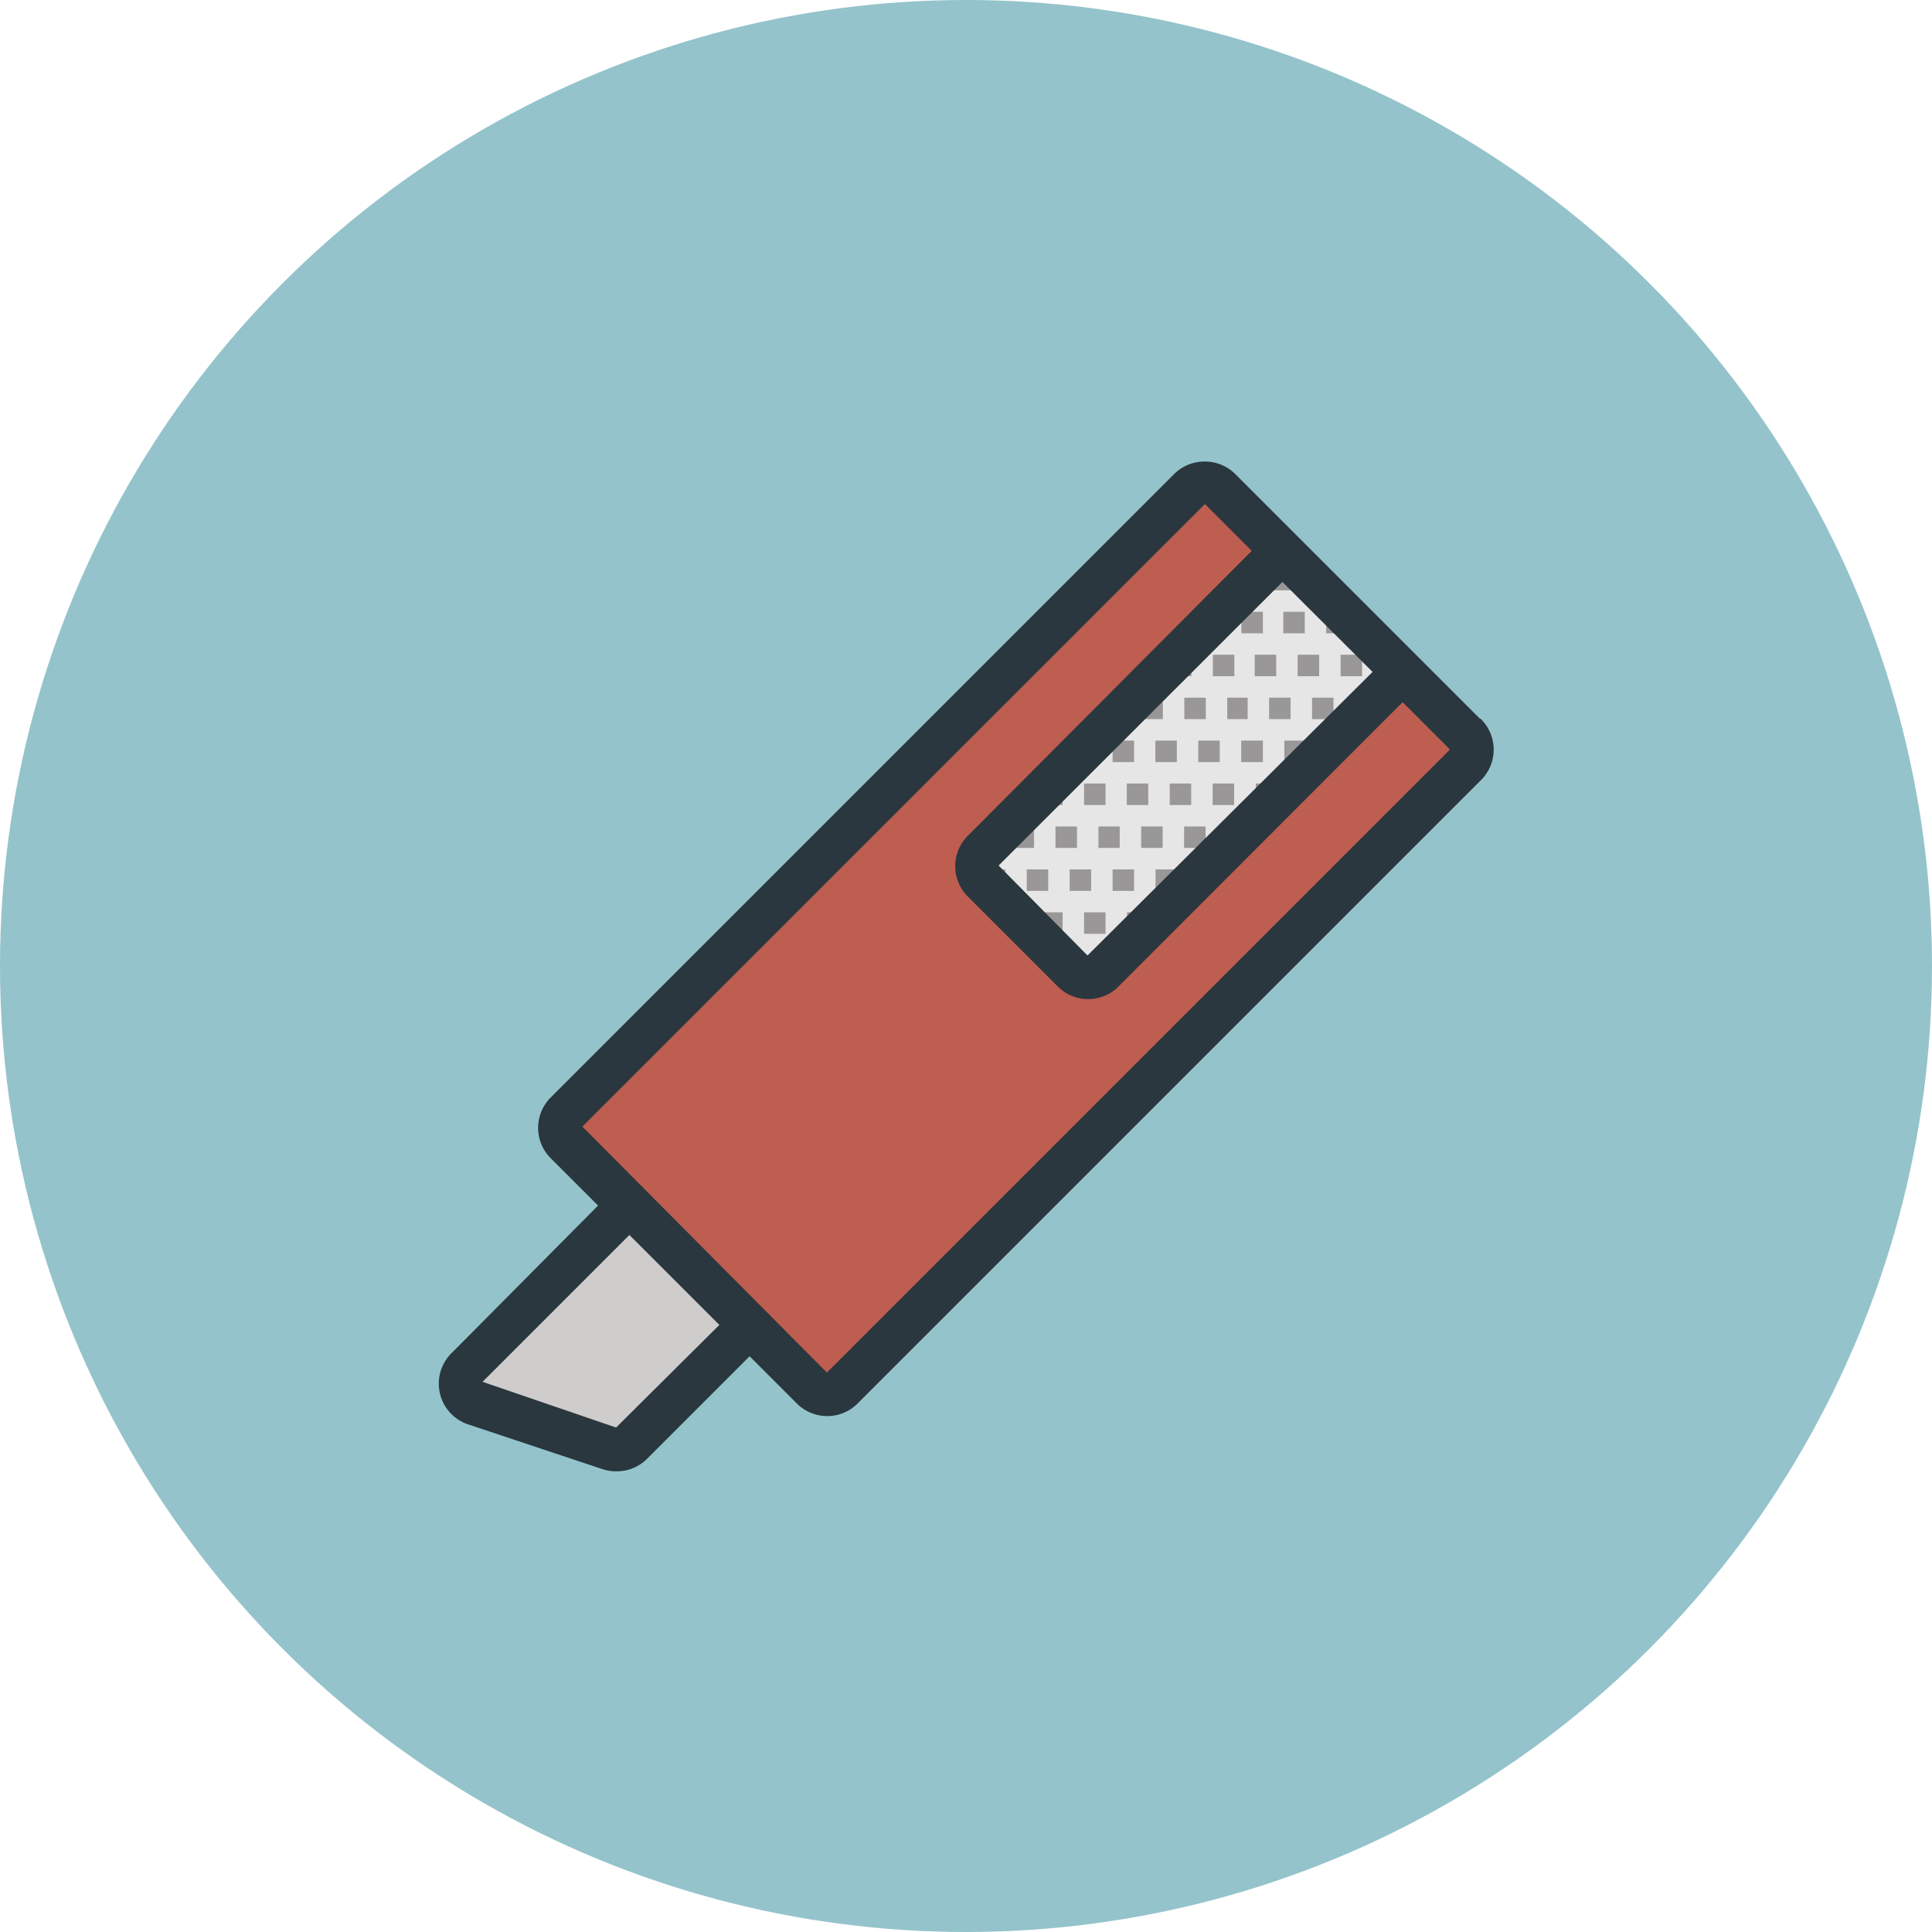 <svg xmlns="http://www.w3.org/2000/svg" viewBox="0 0 90 90"><defs><style>.cls-1{fill:#94c3cb;}.cls-2{fill:#cfcdcc;}.cls-3{fill:#be5e50;}.cls-4{fill:#e5e6e5;}.cls-5{fill:#999797;}.cls-6{fill:#2a373e;}</style></defs><title>marker-pen</title><g id="marker-pen"><g id="marker-pen-2" data-name="marker-pen"><circle id="label" class="cls-1" cx="45" cy="45" r="45"/><g id="marker-pen-3" data-name="marker-pen"><g id="fill"><path class="cls-2" d="M29.31,56.12l-7.54,7.55a1,1,0,0,0,.4,1.71l6.21,2.07a1.06,1.06,0,0,0,.33.05,1,1,0,0,0,.73-.3l5.48-5.48Z"/><path class="cls-3" d="M68.23,34.18,56.85,22.8a1,1,0,0,0-1.46,0l-29,29a1,1,0,0,0,0,1.46L37.8,64.61a1,1,0,0,0,.73.3,1,1,0,0,0,.73-.3l29-29a1,1,0,0,0,0-1.46"/><path class="cls-4" d="M59.74,25.69,45.82,39.61a1,1,0,0,0,0,1.46L50,45.22a1,1,0,0,0,1.46,0L65.34,31.29"/><path class="cls-5" d="M64,32.5h.14l-.14.14Zm.5-1h.64l.21-.21-.79-.79h0Zm-3-4-.38-.38v.38Zm-1.38-1h-1v1h1Zm-2,1v-.23l-.17.17v.07Zm5,5v1l.83-.83V32.5Zm-2,1h1v-1h-1Zm-2,0h1v-1h-1Zm-1,0v-1H58v1Zm5.33-3h-1v1h1Zm-3,1h1v-1h-1Zm-2,0h1v-1h-1Zm3.33-2h1v-.71l-.29-.29h-.71Zm-2,0h1v-1h-1ZM58,29.5h.83v-1H58Zm0,9.14.14-.14H58Zm.5-2.14v1h.64l.36-.36V36.5Zm3.33-1.7.3-.3h-.3Zm-2,.7h1v-1h-1ZM58,35.5h.83v-1H58Zm0-8.07-.07.07H58Zm-.83,6.07H58v-1h-.83Zm-1-1h-1v1h1Zm-2,0h-1v1h1Zm-2,1v-.23l-.17.17v.07Zm5.33-3h-1v1h1Zm-2,1v-1h-.57l-.43.43v.57Zm2.33-3v1H58v-1Zm-1,.1-.9.9h.9Zm.33,9.9v1l.83-.83V38.5Zm-1,0h-1v1h1Zm-2,0h-1v1h1Zm-2,1v-1H52v1Zm4.33-2h1v-1h-1Zm-1-1h-1v1h1Zm-2,0h-1v1h1Zm4.33-2v1H58v-1Zm-1,0h-1v1h1Zm-2,0h-1v1h1ZM52,35.5h.83v-1H52Zm0,9.14.14-.14H52Zm.5-2.14v1h.64l.36-.36V42.5Zm3.33-1.7.3-.3h-.3Zm-2-.3v1h1v-1ZM52,41.5h.83v-1H52Zm0-8.07-.07.07H52Zm-.83,6.07H52v-1h-.83Zm-1-1h-1v1h1Zm-2,0h-1v1h1Zm-2,1v-.23l-.17.17v.07Zm5.33-3h-1v1h1Zm-2,1v-1h-.57l-.43.43v.57Zm2.33-3v1H52v-1Zm-1,.1-.9.9h.9Zm.33,9.9v.88a1,1,0,0,0,.25-.17l.58-.58V44.5Zm-1.92,0,.71.72a1,1,0,0,0,.21.14V44.5Zm1.26-1h1v-1h-1Zm-2,0h1v-1h-1Zm-1.26-1,.26.26V42.5Zm4.59-2v1H52v-1Zm-1,0h-1v1h1Zm-2,0h-1v1h1Zm-2,0H46v.76l.24.24h.59ZM46,39.43l-.07.07H46Zm-.17,1.07v.59l.17.17V40.5Z"/></g><path id="outline" class="cls-6" d="M68.94,33.48,57.56,22.1a2,2,0,0,0-1.44-.6h0a2,2,0,0,0-1.44.6l-29,29a2,2,0,0,0,0,2.88l2.18,2.18L21.07,63a2,2,0,0,0,.79,3.37l6.21,2.07a2.05,2.05,0,0,0,.64.1,2,2,0,0,0,1.44-.59l4.77-4.77,2.18,2.18a2,2,0,0,0,2.87,0l29-29a2,2,0,0,0,0-2.88Zm-5-2.18L50.66,44.51l-4.14-4.19L59.74,27.11ZM28.7,66.5l-6.22-2.13,6.84-6.84,4.19,4.19ZM67.52,34.94l-29,29L27.13,52.48l29-29,2.18,2.18L45.11,38.91a2,2,0,0,0,0,2.88l4.14,4.14a2,2,0,0,0,2.88,0L65.34,32.71l2.18,2.18Z"/></g></g></g></svg>